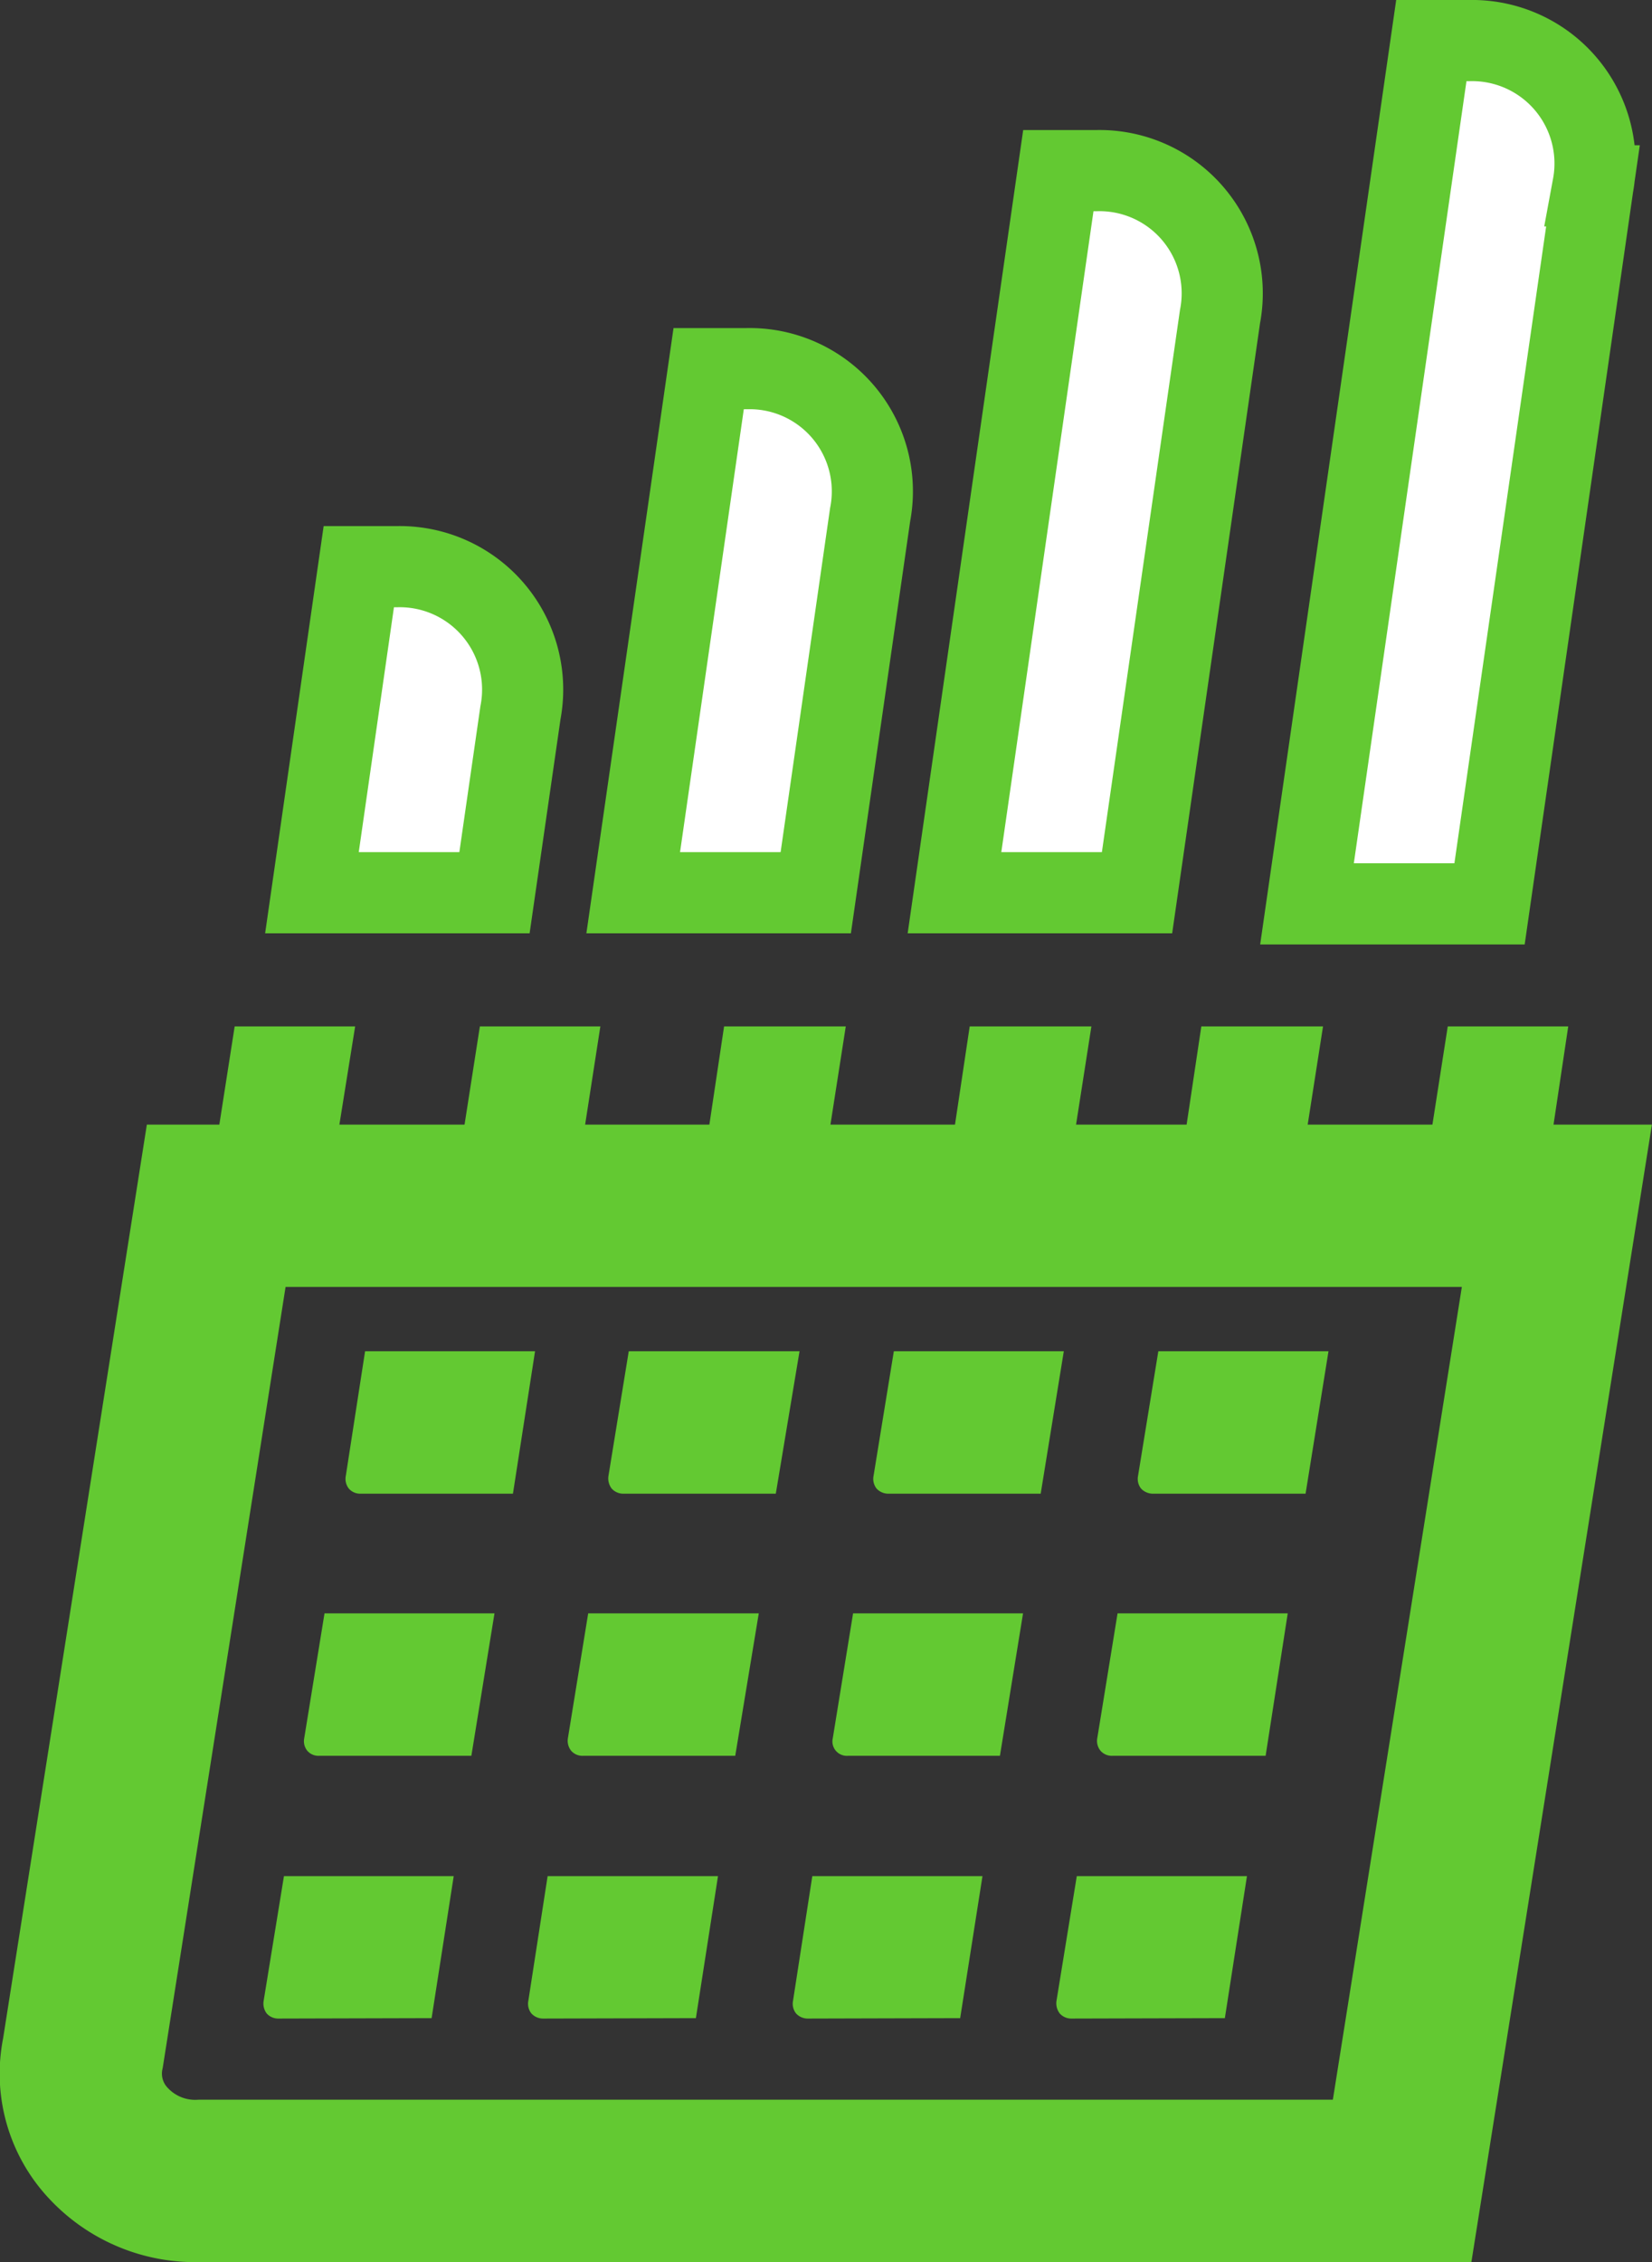 <svg xmlns="http://www.w3.org/2000/svg" viewBox="0 0 81.45 111.49"><rect x="0" y="0" width="81.45" height="111.49" fill="#333333" stroke="none"/><defs><style>.cls-1{fill:#fff;stroke-width:4px;}.cls-1,.cls-2{stroke:#63c932;stroke-miterlimit:10;}.cls-2{fill:none;stroke-width:8px;}.cls-3{fill:#63c932;}</style></defs><title>155_1</title><g id="Layer_2" data-name="Layer 2"><g id="Layer_1-2" data-name="Layer 1"><path class="cls-1" d="M19.57,27.93H17.69L15.38,44h9l1.28-8.87A6.06,6.06,0,0,0,19.57,27.93Z"/><path class="cls-1" d="M36.82,18.17H34.94L31.22,44h9l2.68-18.63A6.05,6.05,0,0,0,36.82,18.17Z"/><path class="cls-1" d="M54.06,8.41H52.18L47.06,44h9l4.09-28.39A6.05,6.05,0,0,0,54.06,8.41Z"/><path class="cls-1" d="M72.45,2H70.57L64.44,44.55h9l5.1-35.39A6.06,6.06,0,0,0,72.45,2Z"/><path id="calendario_0_Layer0_0_1_STROKES" data-name="calendario 0 Layer0 0 1 STROKES" class="cls-2" d="M69.13,107.49H9.89a5.84,5.84,0,0,1-4.54-1.85,5,5,0,0,1-1.26-4.46l6.57-41.75h66.1Z"/><g id="calendario_0_Layer0_1_FILL" data-name="calendario 0 Layer0 1 FILL"><path class="cls-3" d="M26.38,66.6H18l-.95,6.14a.77.77,0,0,0,.15.63.73.73,0,0,0,.57.25h7.52Z"/></g><g id="calendario_0_Layer0_2_FILL" data-name="calendario 0 Layer0 2 FILL"><path class="cls-3" d="M39.42,66.6H31l-1,6.14a.82.82,0,0,0,.16.63.76.76,0,0,0,.58.25h7.51Z"/></g><g id="calendario_0_Layer0_3_FILL" data-name="calendario 0 Layer0 3 FILL"><path class="cls-3" d="M52.45,66.6H44.07l-1,6.14a.77.77,0,0,0,.15.63.78.78,0,0,0,.59.25h7.5Z"/></g><g id="calendario_0_Layer0_4_FILL" data-name="calendario 0 Layer0 4 FILL"><path class="cls-3" d="M65.5,66.6H57.11l-1,6.14a.77.77,0,0,0,.15.63.8.8,0,0,0,.59.25h7.52Z"/></g><g id="calendario_0_Layer0_5_FILL" data-name="calendario 0 Layer0 5 FILL"><path class="cls-3" d="M24.38,79.52H16l-1,6.15a.75.75,0,0,0,.15.62.72.72,0,0,0,.58.25h7.51Z"/></g><g id="calendario_0_Layer0_6_FILL" data-name="calendario 0 Layer0 6 FILL"><path class="cls-3" d="M37.41,79.52H29l-1,6.15a.79.79,0,0,0,.16.62.73.73,0,0,0,.58.25h7.51Z"/></g><g id="calendario_0_Layer0_7_FILL" data-name="calendario 0 Layer0 7 FILL"><path class="cls-3" d="M50.44,79.52H42.06l-1,6.15a.71.71,0,0,0,.74.87h7.5Z"/></g><g id="calendario_0_Layer0_8_FILL" data-name="calendario 0 Layer0 8 FILL"><path class="cls-3" d="M63.49,79.52H55.1l-1,6.15a.76.76,0,0,0,.16.62.73.73,0,0,0,.58.25H62.4Z"/></g><g id="calendario_0_Layer0_9_FILL" data-name="calendario 0 Layer0 9 FILL"><path class="cls-3" d="M21.28,99.47l1.09-7H14l-1,6.14a.81.81,0,0,0,.15.63.76.76,0,0,0,.58.25Z"/></g><g id="calendario_0_Layer0_10_FILL" data-name="calendario 0 Layer0 10 FILL"><path class="cls-3" d="M34.31,99.47l1.09-7H27l-.95,6.14a.77.77,0,0,0,.15.63.78.78,0,0,0,.59.25Z"/></g><g id="calendario_0_Layer0_11_FILL" data-name="calendario 0 Layer0 11 FILL"><path class="cls-3" d="M47.34,99.47l1.1-7H40.05l-.95,6.14a.77.77,0,0,0,.15.63.78.78,0,0,0,.59.25Z"/></g><g id="calendario_0_Layer0_12_FILL" data-name="calendario 0 Layer0 12 FILL"><path class="cls-3" d="M60.39,99.47l1.09-7H53.09l-1,6.14a.82.82,0,0,0,.16.63.76.76,0,0,0,.58.25Z"/></g><g id="calendario_0_Layer0_13_FILL" data-name="calendario 0 Layer0 13 FILL"><path class="cls-3" d="M17.51,50.59H11.57L10.1,60H16Z"/></g><g id="calendario_0_Layer0_14_FILL" data-name="calendario 0 Layer0 14 FILL"><path class="cls-3" d="M29.6,50.59H23.66L22.19,60h5.95Z"/></g><g id="calendario_0_Layer0_15_FILL" data-name="calendario 0 Layer0 15 FILL"><path class="cls-3" d="M41.7,50.59h-6L34.29,60h5.94Z"/></g><g id="calendario_0_Layer0_16_FILL" data-name="calendario 0 Layer0 16 FILL"><path class="cls-3" d="M53.81,50.59h-6L46.4,60h5.94Z"/></g><g id="calendario_0_Layer0_17_FILL" data-name="calendario 0 Layer0 17 FILL"><path class="cls-3" d="M65.23,50.59h-6L57.82,60h5.94Z"/></g><g id="calendario_0_Layer0_18_FILL" data-name="calendario 0 Layer0 18 FILL"><path class="cls-3" d="M77.32,50.59H71.38L69.91,60h6Z"/></g></g></g></svg>